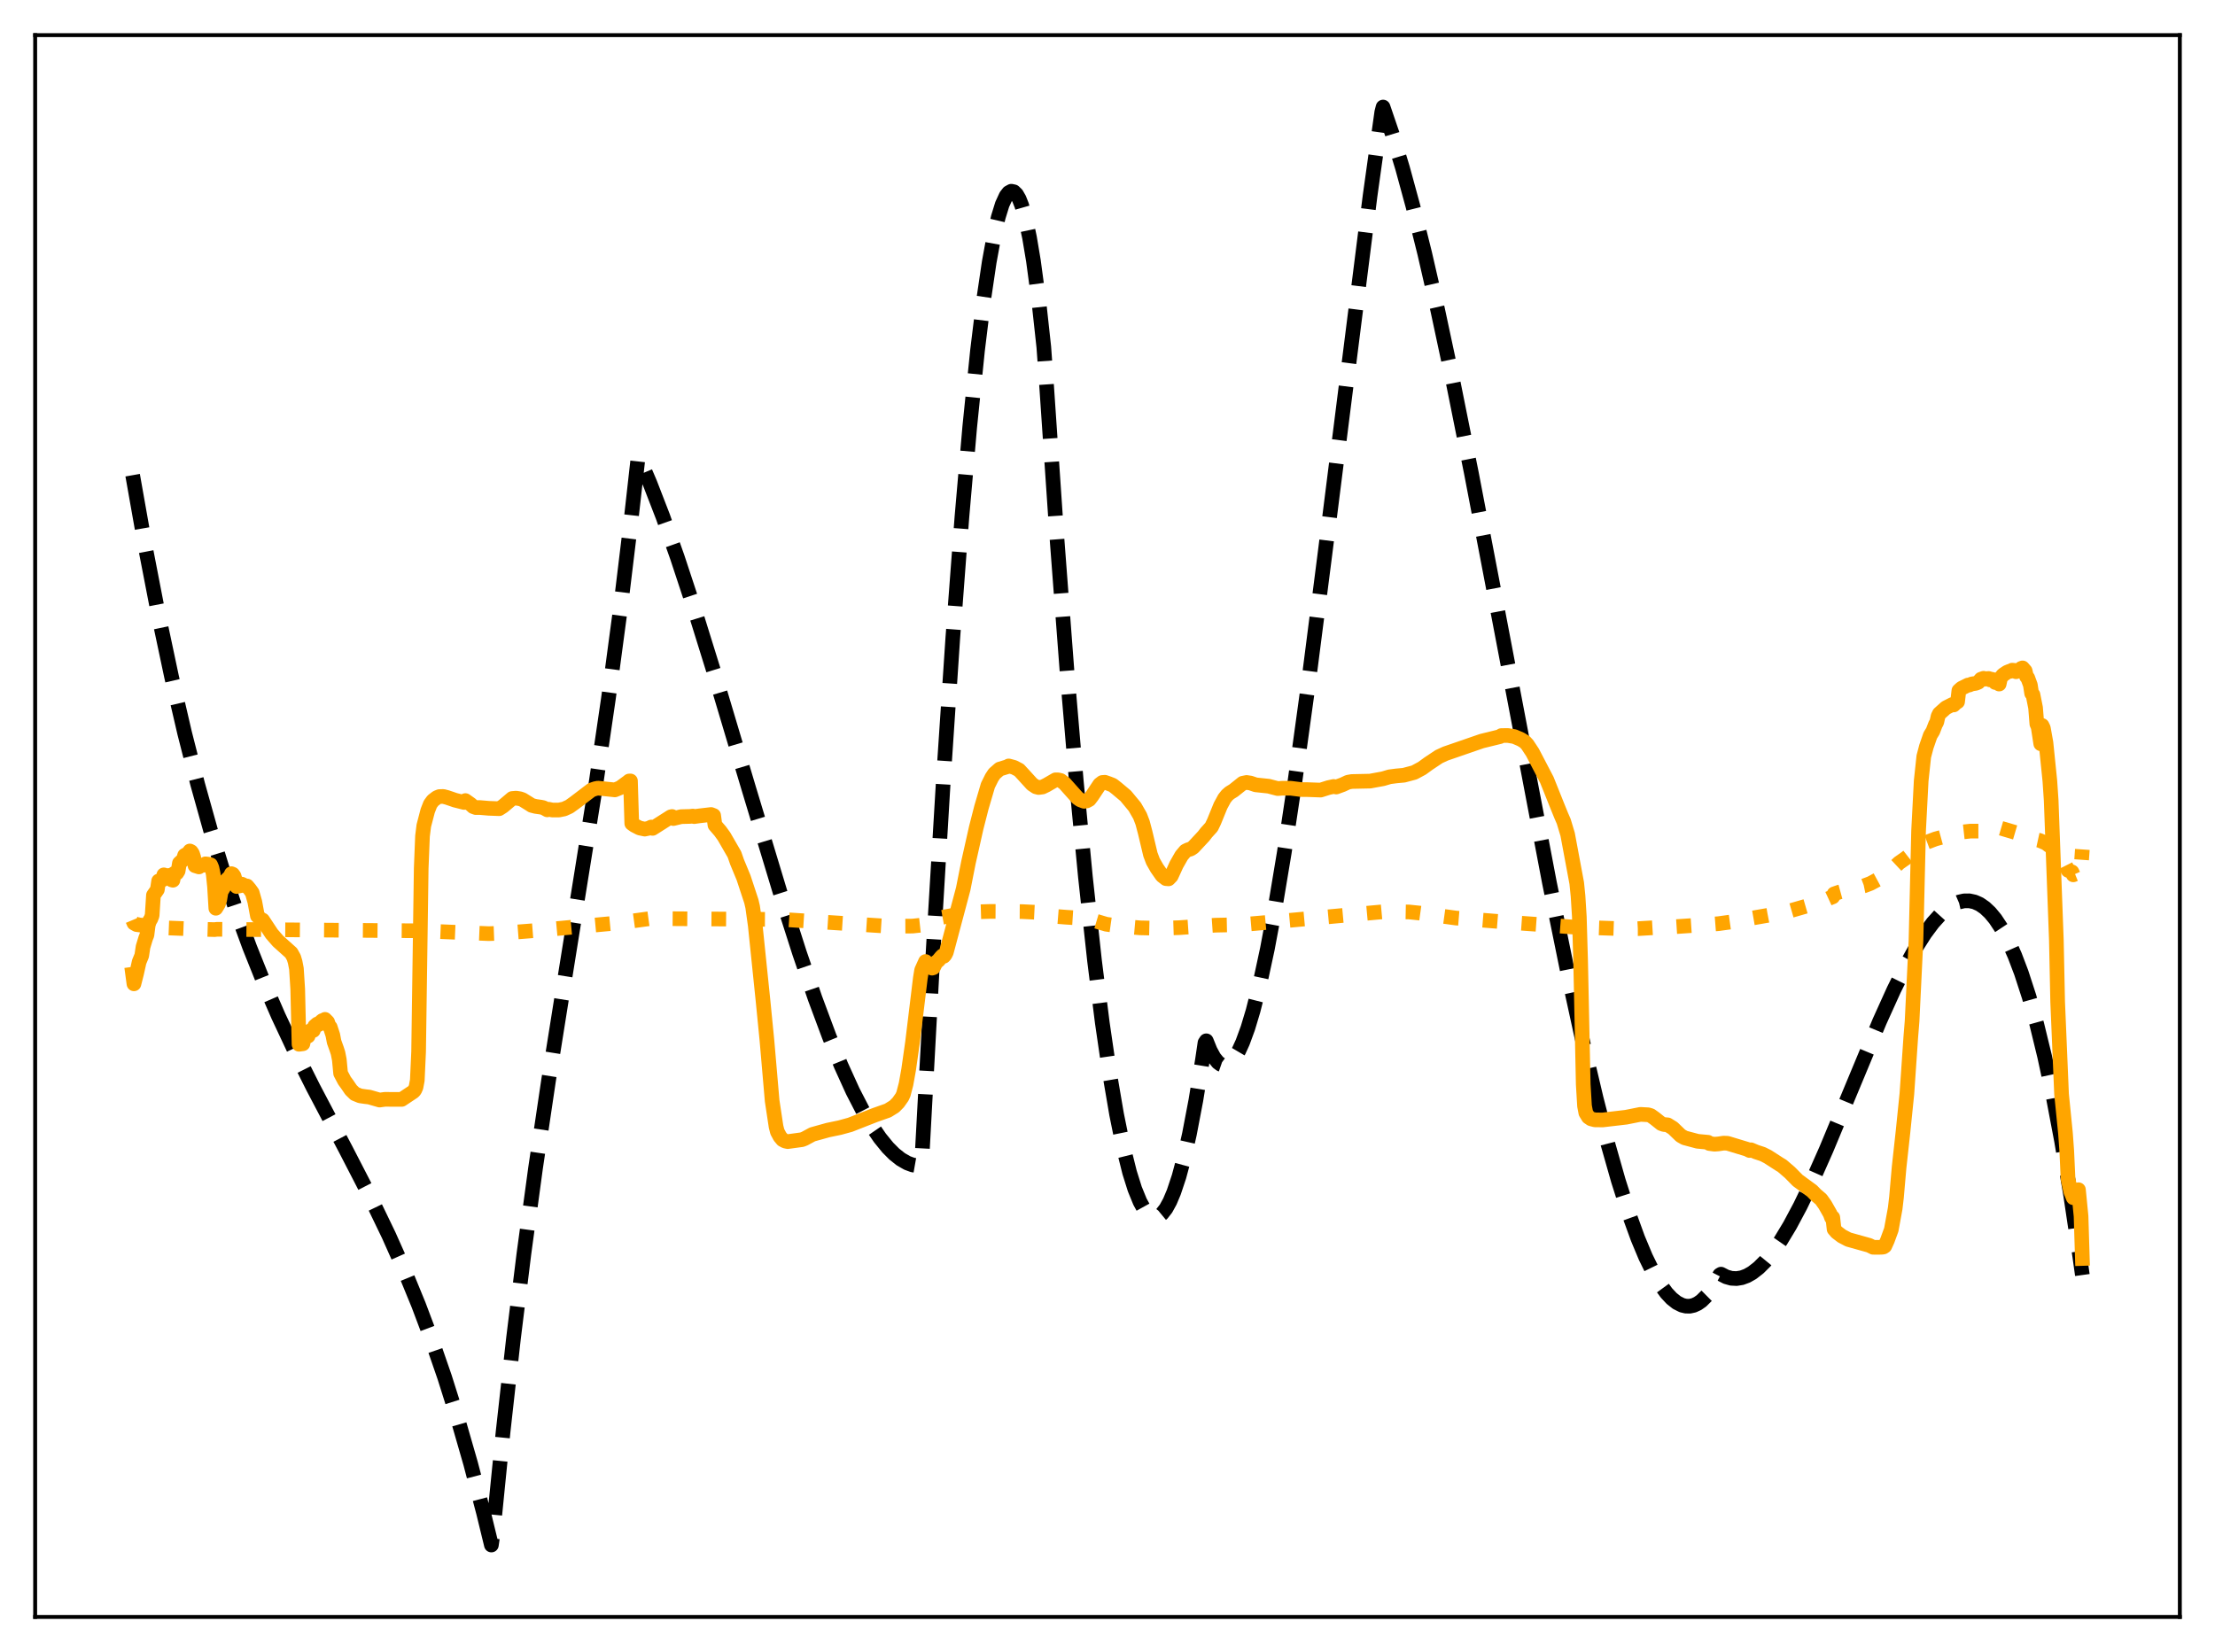 <?xml version="1.0" encoding="utf-8" standalone="no"?>
<!DOCTYPE svg PUBLIC "-//W3C//DTD SVG 1.1//EN"
  "http://www.w3.org/Graphics/SVG/1.1/DTD/svg11.dtd">
<svg xmlns:xlink="http://www.w3.org/1999/xlink" width="453.6pt" height="338.4pt" viewBox="0 0 453.6 338.4" xmlns="http://www.w3.org/2000/svg" version="1.1">
 <defs>
  <style type="text/css">*{stroke-linejoin: round; stroke-linecap: butt}</style>
 </defs>
 <g id="figure_1">
  <g id="patch_1">
   <path d="M 0 338.4 
L 453.6 338.4 
L 453.6 0 
L 0 0 
z
" style="fill: #ffffff"/>
  </g>
  <g id="axes_1">
   <g id="patch_2">
    <path d="M 7.2 331.2 
L 446.4 331.2 
L 446.4 7.2 
L 7.2 7.2 
z
" style="fill: #ffffff"/>
   </g>
   <g id="matplotlib.axis_1"/>
   <g id="matplotlib.axis_2"/>
   <g id="line2d_1">
    <path d="M 27.164 97.334 
L 29.825 112.369 
L 32.487 126.127 
L 35.149 138.695 
L 37.811 150.161 
L 40.473 160.611 
L 43.135 170.133 
L 45.796 178.813 
L 48.458 186.739 
L 51.12 193.999 
L 54.048 201.318 
L 56.976 208.05 
L 60.17 214.864 
L 64.163 222.824 
L 70.817 235.47 
L 75.875 245.278 
L 79.601 253.004 
L 82.796 260.167 
L 85.724 267.307 
L 88.385 274.375 
L 91.047 282.082 
L 93.709 290.517 
L 96.371 299.765 
L 99.033 309.914 
L 100.63 316.473 
L 100.896 314.598 
L 103.025 293.278 
L 105.155 274.142 
L 107.284 256.857 
L 109.68 239.207 
L 112.342 221.267 
L 115.802 199.532 
L 121.924 161.323 
L 124.586 143.154 
L 126.982 125.213 
L 129.111 107.602 
L 130.708 93.363 
L 133.104 98.981 
L 135.766 105.868 
L 138.694 114.116 
L 142.154 124.603 
L 146.413 138.311 
L 153.334 161.512 
L 159.722 182.674 
L 163.715 195.168 
L 166.909 204.493 
L 169.837 212.364 
L 172.233 218.229 
L 174.628 223.502 
L 176.758 227.635 
L 178.621 230.784 
L 180.218 233.109 
L 181.815 235.067 
L 183.146 236.404 
L 184.477 237.459 
L 185.808 238.221 
L 186.873 238.612 
L 187.937 238.8 
L 188.47 238.817 
L 188.736 238.412 
L 191.132 194.178 
L 193.261 158.579 
L 195.124 130.615 
L 196.988 105.889 
L 198.585 87.465 
L 200.182 71.769 
L 201.513 60.887 
L 202.577 53.687 
L 203.642 47.878 
L 204.441 44.461 
L 205.239 41.873 
L 206.038 40.134 
L 206.57 39.456 
L 207.103 39.17 
L 207.635 39.282 
L 208.167 39.797 
L 208.7 40.723 
L 209.232 42.064 
L 210.031 44.869 
L 210.829 48.642 
L 211.628 53.404 
L 212.692 61.327 
L 213.757 71.091 
L 214.289 78.464 
L 216.419 109.849 
L 218.548 138.016 
L 220.412 160.032 
L 222.275 179.603 
L 224.138 196.737 
L 225.735 209.49 
L 227.332 220.465 
L 228.663 228.256 
L 229.994 234.819 
L 231.325 240.157 
L 232.39 243.547 
L 233.455 246.157 
L 234.253 247.603 
L 235.052 248.612 
L 235.85 249.184 
L 236.383 249.324 
L 236.915 249.269 
L 237.447 249.021 
L 237.98 248.58 
L 238.778 247.557 
L 239.577 246.1 
L 240.375 244.21 
L 241.44 241.019 
L 242.505 237.06 
L 243.569 232.336 
L 244.9 225.358 
L 246.231 217.19 
L 246.764 213.591 
L 247.03 213.189 
L 247.828 215.16 
L 248.627 216.627 
L 249.425 217.608 
L 249.958 217.998 
L 250.49 218.183 
L 251.023 218.167 
L 251.555 217.956 
L 252.087 217.553 
L 252.886 216.599 
L 253.684 215.24 
L 254.483 213.492 
L 255.548 210.581 
L 256.612 207.041 
L 257.943 201.787 
L 259.54 194.363 
L 261.137 185.832 
L 263.001 174.645 
L 265.13 160.474 
L 267.792 141.11 
L 271.252 114.076 
L 280.569 40.123 
L 282.964 22.982 
L 283.231 21.927 
L 285.094 27.395 
L 287.223 34.435 
L 289.353 42.247 
L 291.748 51.863 
L 294.41 63.448 
L 297.604 78.4 
L 301.331 96.967 
L 306.388 123.403 
L 317.302 180.807 
L 321.028 199.112 
L 324.223 213.761 
L 326.884 225.038 
L 329.28 234.333 
L 331.409 241.826 
L 333.539 248.514 
L 335.402 253.648 
L 336.999 257.473 
L 338.596 260.734 
L 339.927 262.998 
L 341.258 264.829 
L 342.323 265.97 
L 343.388 266.813 
L 344.452 267.348 
L 345.251 267.541 
L 346.049 267.553 
L 346.848 267.377 
L 347.647 267.012 
L 348.445 266.452 
L 349.51 265.395 
L 350.575 263.977 
L 351.639 262.187 
L 352.172 261.149 
L 352.438 260.99 
L 353.503 261.539 
L 354.567 261.837 
L 355.632 261.892 
L 356.697 261.717 
L 357.761 261.321 
L 358.826 260.715 
L 360.157 259.679 
L 361.488 258.351 
L 363.085 256.402 
L 364.682 254.098 
L 366.545 251.01 
L 368.675 247.02 
L 371.071 242.046 
L 373.999 235.437 
L 378.257 225.206 
L 384.912 209.213 
L 387.84 202.737 
L 390.236 197.913 
L 392.365 194.088 
L 394.228 191.169 
L 395.825 189.028 
L 397.423 187.258 
L 398.753 186.093 
L 400.084 185.23 
L 401.149 184.771 
L 402.214 184.53 
L 403.279 184.517 
L 404.343 184.743 
L 405.408 185.217 
L 406.473 185.951 
L 407.537 186.954 
L 408.602 188.238 
L 409.933 190.253 
L 411.264 192.743 
L 412.595 195.729 
L 413.926 199.23 
L 415.523 204.142 
L 417.12 209.861 
L 418.717 216.424 
L 420.314 223.865 
L 422.177 233.705 
L 424.041 244.844 
L 425.904 257.34 
L 426.436 261.168 
L 426.436 261.168 
" clip-path="url(#p21de7663bc)" style="fill: none; stroke-dasharray: 11.1,4.8; stroke-dashoffset: 0; stroke: #000000; stroke-width: 3"/>
   </g>
   <g id="line2d_2">
    <path d="M 27.164 188.451 
L 27.43 189.084 
L 27.962 189.385 
L 29.559 189.578 
L 33.286 190.033 
L 40.473 190.316 
L 43.933 190.415 
L 44.465 190.352 
L 86.256 190.664 
L 100.097 191.243 
L 103.558 191.118 
L 105.687 190.915 
L 110.212 190.564 
L 118.996 189.746 
L 126.716 189.027 
L 132.838 188.192 
L 137.363 188.177 
L 155.197 188.299 
L 160.255 188.329 
L 181.815 189.72 
L 186.873 189.694 
L 188.736 189.493 
L 189.801 189.141 
L 192.196 188.034 
L 195.391 187.453 
L 197.254 187.019 
L 199.383 186.795 
L 202.844 186.687 
L 209.232 186.723 
L 212.426 186.881 
L 214.023 187.161 
L 216.419 187.725 
L 218.282 187.874 
L 222.275 188.128 
L 223.606 188.437 
L 226.534 189.312 
L 228.929 189.652 
L 233.455 190.053 
L 237.447 190.142 
L 241.44 190.019 
L 248.893 189.509 
L 254.217 189.397 
L 258.742 189.007 
L 283.763 186.711 
L 288.554 186.803 
L 290.684 187.023 
L 298.137 188.044 
L 309.583 188.964 
L 315.971 189.422 
L 324.223 190.047 
L 324.755 189.978 
L 331.942 190.222 
L 335.402 190.22 
L 339.129 189.998 
L 341.258 189.893 
L 342.855 189.827 
L 349.51 189.386 
L 351.905 189.2 
L 358.294 188.319 
L 358.56 188.098 
L 362.02 187.496 
L 366.013 186.729 
L 370.006 185.578 
L 371.869 185.013 
L 373.466 184.514 
L 374.531 184.022 
L 375.329 183.704 
L 375.596 183.094 
L 376.66 182.732 
L 380.121 181.782 
L 381.718 181.458 
L 383.049 180.953 
L 386.243 179.23 
L 388.905 176.738 
L 390.236 175.808 
L 391.567 174.767 
L 392.365 174.197 
L 392.897 173.532 
L 394.228 172.649 
L 396.358 171.845 
L 398.221 171.338 
L 400.617 170.964 
L 400.883 170.882 
L 401.149 170.502 
L 403.545 170.236 
L 405.142 170.236 
L 405.408 170.087 
L 407.271 170.213 
L 407.804 170.076 
L 409.401 170.05 
L 409.667 169.624 
L 414.724 171.113 
L 415.257 171.403 
L 416.055 171.695 
L 416.854 171.86 
L 417.12 172.023 
L 417.652 172.139 
L 418.983 172.708 
L 419.782 173.326 
L 421.113 174.702 
L 421.379 175.17 
L 421.911 175.658 
L 422.71 176.716 
L 423.242 177.778 
L 423.508 178.276 
L 424.307 178.599 
L 424.573 179.197 
L 425.372 178.876 
L 425.638 179.679 
L 426.17 177.737 
L 426.436 173.991 
L 426.436 173.991 
" clip-path="url(#p21de7663bc)" style="fill: none; stroke-dasharray: 3,4.95; stroke-dashoffset: 0; stroke: #ffa500; stroke-width: 3"/>
   </g>
   <g id="line2d_3">
    <path d="M 27.164 199.552 
L 27.43 201.524 
L 27.962 199.429 
L 28.495 197.033 
L 29.027 195.734 
L 29.293 193.947 
L 29.825 192.192 
L 30.092 191.523 
L 30.358 189.449 
L 30.624 188.639 
L 30.89 188.225 
L 31.156 187.532 
L 31.423 183.375 
L 32.221 182.238 
L 32.487 180.453 
L 33.02 180.284 
L 33.286 180.215 
L 33.552 179.2 
L 33.818 179.294 
L 34.351 179.779 
L 34.617 179.317 
L 35.149 180.228 
L 35.415 180.302 
L 35.681 178.898 
L 36.214 178.831 
L 36.48 178.401 
L 36.746 176.804 
L 37.545 176.074 
L 37.811 175.21 
L 38.609 174.753 
L 38.876 174.31 
L 39.142 174.441 
L 39.408 174.822 
L 39.674 175.637 
L 39.94 177.321 
L 40.739 177.574 
L 41.005 177.244 
L 41.804 177.213 
L 42.07 176.942 
L 42.602 177.008 
L 43.135 177.141 
L 43.401 177.779 
L 43.667 179.043 
L 43.933 181.636 
L 44.199 186.043 
L 44.732 185.168 
L 44.998 184.309 
L 45.264 182.671 
L 46.063 181.331 
L 46.329 180.322 
L 47.127 179.527 
L 47.393 178.956 
L 47.66 179.07 
L 47.926 179.437 
L 48.192 180.296 
L 48.458 181.589 
L 49.257 181.417 
L 49.523 181.101 
L 50.321 181.492 
L 50.588 181.482 
L 51.12 182.113 
L 51.652 182.855 
L 52.185 184.738 
L 52.717 187.612 
L 53.516 188.391 
L 53.782 188.457 
L 54.847 190.067 
L 55.645 191.274 
L 56.177 191.889 
L 56.976 192.8 
L 59.638 195.186 
L 60.17 196.148 
L 60.436 197.035 
L 60.703 198.418 
L 60.969 202.591 
L 61.235 213.902 
L 62.033 213.798 
L 62.3 212.554 
L 62.832 212.142 
L 63.098 212.225 
L 63.364 211.241 
L 63.897 210.953 
L 64.163 211.075 
L 64.429 210.215 
L 64.961 209.753 
L 65.228 209.874 
L 65.76 209.251 
L 66.026 209.041 
L 66.292 209.335 
L 66.559 208.802 
L 67.091 209.34 
L 67.357 210.128 
L 67.623 210.394 
L 68.156 212.013 
L 68.422 213.402 
L 68.954 214.887 
L 69.22 215.704 
L 69.487 217.072 
L 69.753 219.851 
L 70.551 221.363 
L 71.084 222.09 
L 71.882 223.257 
L 72.681 224.035 
L 73.745 224.469 
L 74.81 224.624 
L 75.609 224.717 
L 77.738 225.33 
L 78.803 225.182 
L 82.263 225.195 
L 84.659 223.599 
L 84.925 223.292 
L 85.191 222.691 
L 85.457 221.277 
L 85.724 215.435 
L 86.256 177.877 
L 86.522 171.261 
L 86.788 169.134 
L 87.587 166.075 
L 88.119 164.715 
L 88.652 163.989 
L 89.45 163.38 
L 89.983 163.164 
L 90.781 163.138 
L 91.58 163.352 
L 92.378 163.623 
L 93.177 163.899 
L 95.04 164.368 
L 95.306 163.985 
L 96.371 164.74 
L 96.903 165.221 
L 97.436 165.415 
L 98.234 165.409 
L 100.097 165.567 
L 102.227 165.647 
L 103.025 165.134 
L 104.889 163.557 
L 105.687 163.488 
L 106.486 163.613 
L 107.018 163.799 
L 108.349 164.628 
L 108.881 164.971 
L 109.68 165.177 
L 110.745 165.327 
L 111.277 165.438 
L 112.076 165.883 
L 112.342 165.756 
L 113.14 165.927 
L 114.471 165.918 
L 115.536 165.7 
L 116.601 165.21 
L 117.665 164.445 
L 121.126 161.814 
L 121.924 161.54 
L 122.457 161.437 
L 125.917 161.797 
L 126.982 161.363 
L 128.579 160.192 
L 128.845 159.973 
L 129.111 159.962 
L 129.377 168.667 
L 129.91 169.052 
L 130.975 169.603 
L 132.039 169.829 
L 132.838 169.66 
L 133.37 169.404 
L 133.636 169.68 
L 134.169 169.344 
L 137.363 167.31 
L 137.629 167.248 
L 137.895 167.663 
L 139.492 167.278 
L 141.356 167.229 
L 141.888 167.16 
L 142.154 167.266 
L 143.219 167.118 
L 145.615 166.837 
L 146.147 167.046 
L 146.413 168.999 
L 147.478 170.231 
L 148.276 171.332 
L 150.406 175.028 
L 150.938 176.559 
L 152.269 179.772 
L 153.866 184.618 
L 154.132 185.765 
L 154.665 189.571 
L 156.262 205.039 
L 157.06 213.141 
L 158.125 225.484 
L 158.924 230.767 
L 159.19 231.816 
L 159.722 232.807 
L 160.255 233.445 
L 160.787 233.725 
L 161.319 233.84 
L 164.247 233.439 
L 164.78 233.226 
L 166.377 232.362 
L 169.571 231.475 
L 171.967 230.979 
L 174.096 230.395 
L 179.153 228.409 
L 181.815 227.469 
L 183.146 226.643 
L 183.945 225.834 
L 184.743 224.701 
L 185.009 224.105 
L 185.542 222.061 
L 186.074 219.102 
L 186.873 213.494 
L 188.47 200.359 
L 188.736 198.724 
L 189.535 196.954 
L 190.865 198.307 
L 191.132 198.222 
L 191.664 197.157 
L 192.196 196.708 
L 192.729 196.056 
L 192.995 195.786 
L 193.261 195.888 
L 193.527 195.596 
L 193.793 195.062 
L 197.254 182.062 
L 198.319 176.676 
L 199.916 169.567 
L 200.98 165.405 
L 202.311 160.873 
L 203.11 159.268 
L 203.642 158.465 
L 204.707 157.536 
L 206.304 157.046 
L 206.57 156.887 
L 207.635 157.174 
L 208.7 157.727 
L 209.498 158.591 
L 211.361 160.637 
L 212.16 161.167 
L 212.692 161.307 
L 213.491 161.202 
L 214.289 160.817 
L 216.153 159.737 
L 216.685 159.743 
L 217.217 159.868 
L 218.016 160.475 
L 219.081 161.668 
L 220.678 163.46 
L 221.21 163.833 
L 222.009 164.132 
L 222.541 164.059 
L 223.073 163.772 
L 223.606 163.077 
L 225.203 160.678 
L 225.735 160.274 
L 226.268 160.234 
L 227.066 160.513 
L 227.865 160.828 
L 228.663 161.451 
L 230.527 163.019 
L 232.39 165.265 
L 233.455 167.123 
L 233.987 168.514 
L 234.519 170.534 
L 235.584 175.017 
L 236.116 176.42 
L 236.915 177.827 
L 237.98 179.354 
L 238.778 179.973 
L 239.311 180.017 
L 239.843 179.462 
L 240.375 178.309 
L 240.908 177.13 
L 241.972 175.258 
L 242.771 174.315 
L 243.303 174.058 
L 243.836 173.903 
L 244.368 173.546 
L 246.497 171.26 
L 247.03 170.567 
L 248.095 169.392 
L 248.627 168.283 
L 249.958 165.02 
L 250.756 163.553 
L 251.289 162.881 
L 251.821 162.415 
L 252.62 161.926 
L 254.483 160.437 
L 255.281 160.273 
L 256.08 160.395 
L 257.145 160.758 
L 259.807 161.04 
L 261.67 161.527 
L 262.468 161.463 
L 264.332 161.46 
L 266.461 161.728 
L 267.792 161.741 
L 270.454 161.836 
L 272.051 161.328 
L 273.116 161.096 
L 273.648 161.207 
L 274.979 160.718 
L 276.044 160.218 
L 276.842 160.078 
L 280.569 159.999 
L 283.231 159.511 
L 284.561 159.116 
L 285.892 158.941 
L 287.489 158.793 
L 289.619 158.227 
L 291.216 157.366 
L 292.547 156.399 
L 294.676 154.981 
L 296.007 154.368 
L 303.46 151.795 
L 307.187 150.88 
L 307.453 150.667 
L 308.784 150.653 
L 310.115 150.873 
L 311.446 151.448 
L 312.244 151.94 
L 312.777 152.51 
L 313.841 154.127 
L 316.769 159.736 
L 318.899 165.059 
L 319.697 167.025 
L 320.23 168.253 
L 321.028 170.904 
L 322.892 180.899 
L 323.158 183.54 
L 323.424 187.762 
L 323.69 196.902 
L 324.223 222.13 
L 324.489 226.551 
L 324.755 227.951 
L 325.287 228.818 
L 325.82 229.177 
L 326.618 229.385 
L 328.215 229.402 
L 333.007 228.844 
L 335.935 228.26 
L 337.532 228.345 
L 338.064 228.511 
L 338.863 229.082 
L 340.193 230.143 
L 340.726 230.334 
L 341.524 230.409 
L 342.589 231.073 
L 344.186 232.616 
L 344.985 233.069 
L 347.647 233.777 
L 349.776 233.975 
L 350.042 234.228 
L 351.107 234.371 
L 351.905 234.311 
L 352.97 234.152 
L 353.769 234.182 
L 357.761 235.393 
L 358.294 235.664 
L 358.56 235.511 
L 359.625 235.963 
L 360.956 236.4 
L 362.02 236.936 
L 364.416 238.481 
L 364.948 238.8 
L 366.545 240.169 
L 368.143 241.796 
L 371.071 243.935 
L 371.869 244.751 
L 372.934 245.661 
L 373.732 246.782 
L 374.797 248.654 
L 375.063 249.404 
L 375.329 249.388 
L 375.596 251.771 
L 376.128 252.391 
L 377.193 253.2 
L 378.524 253.896 
L 382.783 255.086 
L 383.315 255.349 
L 383.581 255.484 
L 384.646 255.497 
L 385.444 255.47 
L 385.711 255.424 
L 385.977 255.248 
L 386.509 254.071 
L 387.308 251.891 
L 388.106 247.526 
L 388.372 245.249 
L 388.905 239.13 
L 389.703 231.866 
L 390.502 224.05 
L 391.3 212.449 
L 391.567 209.158 
L 392.365 192.658 
L 392.897 170.185 
L 393.43 159.951 
L 393.962 154.958 
L 394.495 152.939 
L 395.293 150.633 
L 395.825 149.767 
L 396.358 148.387 
L 396.624 147.913 
L 396.89 146.719 
L 397.156 146.175 
L 398.487 144.979 
L 399.818 144.303 
L 400.084 144.4 
L 400.617 143.885 
L 400.883 143.749 
L 401.149 141.467 
L 401.681 140.987 
L 403.012 140.323 
L 403.279 140.312 
L 403.811 140.091 
L 404.609 139.97 
L 405.142 139.747 
L 405.674 139.119 
L 406.207 138.934 
L 406.473 139.112 
L 407.005 138.978 
L 407.271 138.976 
L 407.537 139.268 
L 407.804 139.116 
L 408.336 139.249 
L 408.602 139.801 
L 408.868 139.676 
L 409.135 139.783 
L 409.401 140.117 
L 409.667 138.881 
L 410.199 138.245 
L 410.998 137.709 
L 411.53 137.491 
L 411.796 137.493 
L 412.063 137.272 
L 412.595 137.32 
L 412.861 137.594 
L 413.127 137.354 
L 413.66 137.252 
L 413.926 136.903 
L 414.192 136.808 
L 414.724 137.42 
L 414.991 138.574 
L 415.257 138.865 
L 415.789 140.311 
L 416.055 142.033 
L 416.321 142.287 
L 416.854 144.965 
L 417.12 148.289 
L 417.386 148.89 
L 417.919 152.351 
L 418.185 148.6 
L 418.451 149.147 
L 418.983 152.126 
L 419.782 159.969 
L 420.048 163.897 
L 421.113 192.565 
L 421.379 205.222 
L 422.177 224.116 
L 422.976 232.088 
L 423.242 235.747 
L 423.508 241.526 
L 424.041 244.006 
L 424.573 245.328 
L 425.105 245.305 
L 425.372 245.589 
L 425.638 243.696 
L 426.17 249.118 
L 426.436 257.783 
L 426.436 257.783 
" clip-path="url(#p21de7663bc)" style="fill: none; stroke: #ffa500; stroke-width: 3; stroke-linecap: square"/>
   </g>
   <g id="patch_3">
    <path d="M 7.2 331.2 
L 7.2 7.2 
" style="fill: none; stroke: #000000; stroke-width: 0.8; stroke-linejoin: miter; stroke-linecap: square"/>
   </g>
   <g id="patch_4">
    <path d="M 446.4 331.2 
L 446.4 7.2 
" style="fill: none; stroke: #000000; stroke-width: 0.8; stroke-linejoin: miter; stroke-linecap: square"/>
   </g>
   <g id="patch_5">
    <path d="M 7.2 331.2 
L 446.4 331.2 
" style="fill: none; stroke: #000000; stroke-width: 0.8; stroke-linejoin: miter; stroke-linecap: square"/>
   </g>
   <g id="patch_6">
    <path d="M 7.2 7.2 
L 446.4 7.2 
" style="fill: none; stroke: #000000; stroke-width: 0.8; stroke-linejoin: miter; stroke-linecap: square"/>
   </g>
  </g>
 </g>
 <defs>
  <clipPath id="p21de7663bc">
   <rect x="7.2" y="7.2" width="439.2" height="324"/>
  </clipPath>
 </defs>
</svg>
